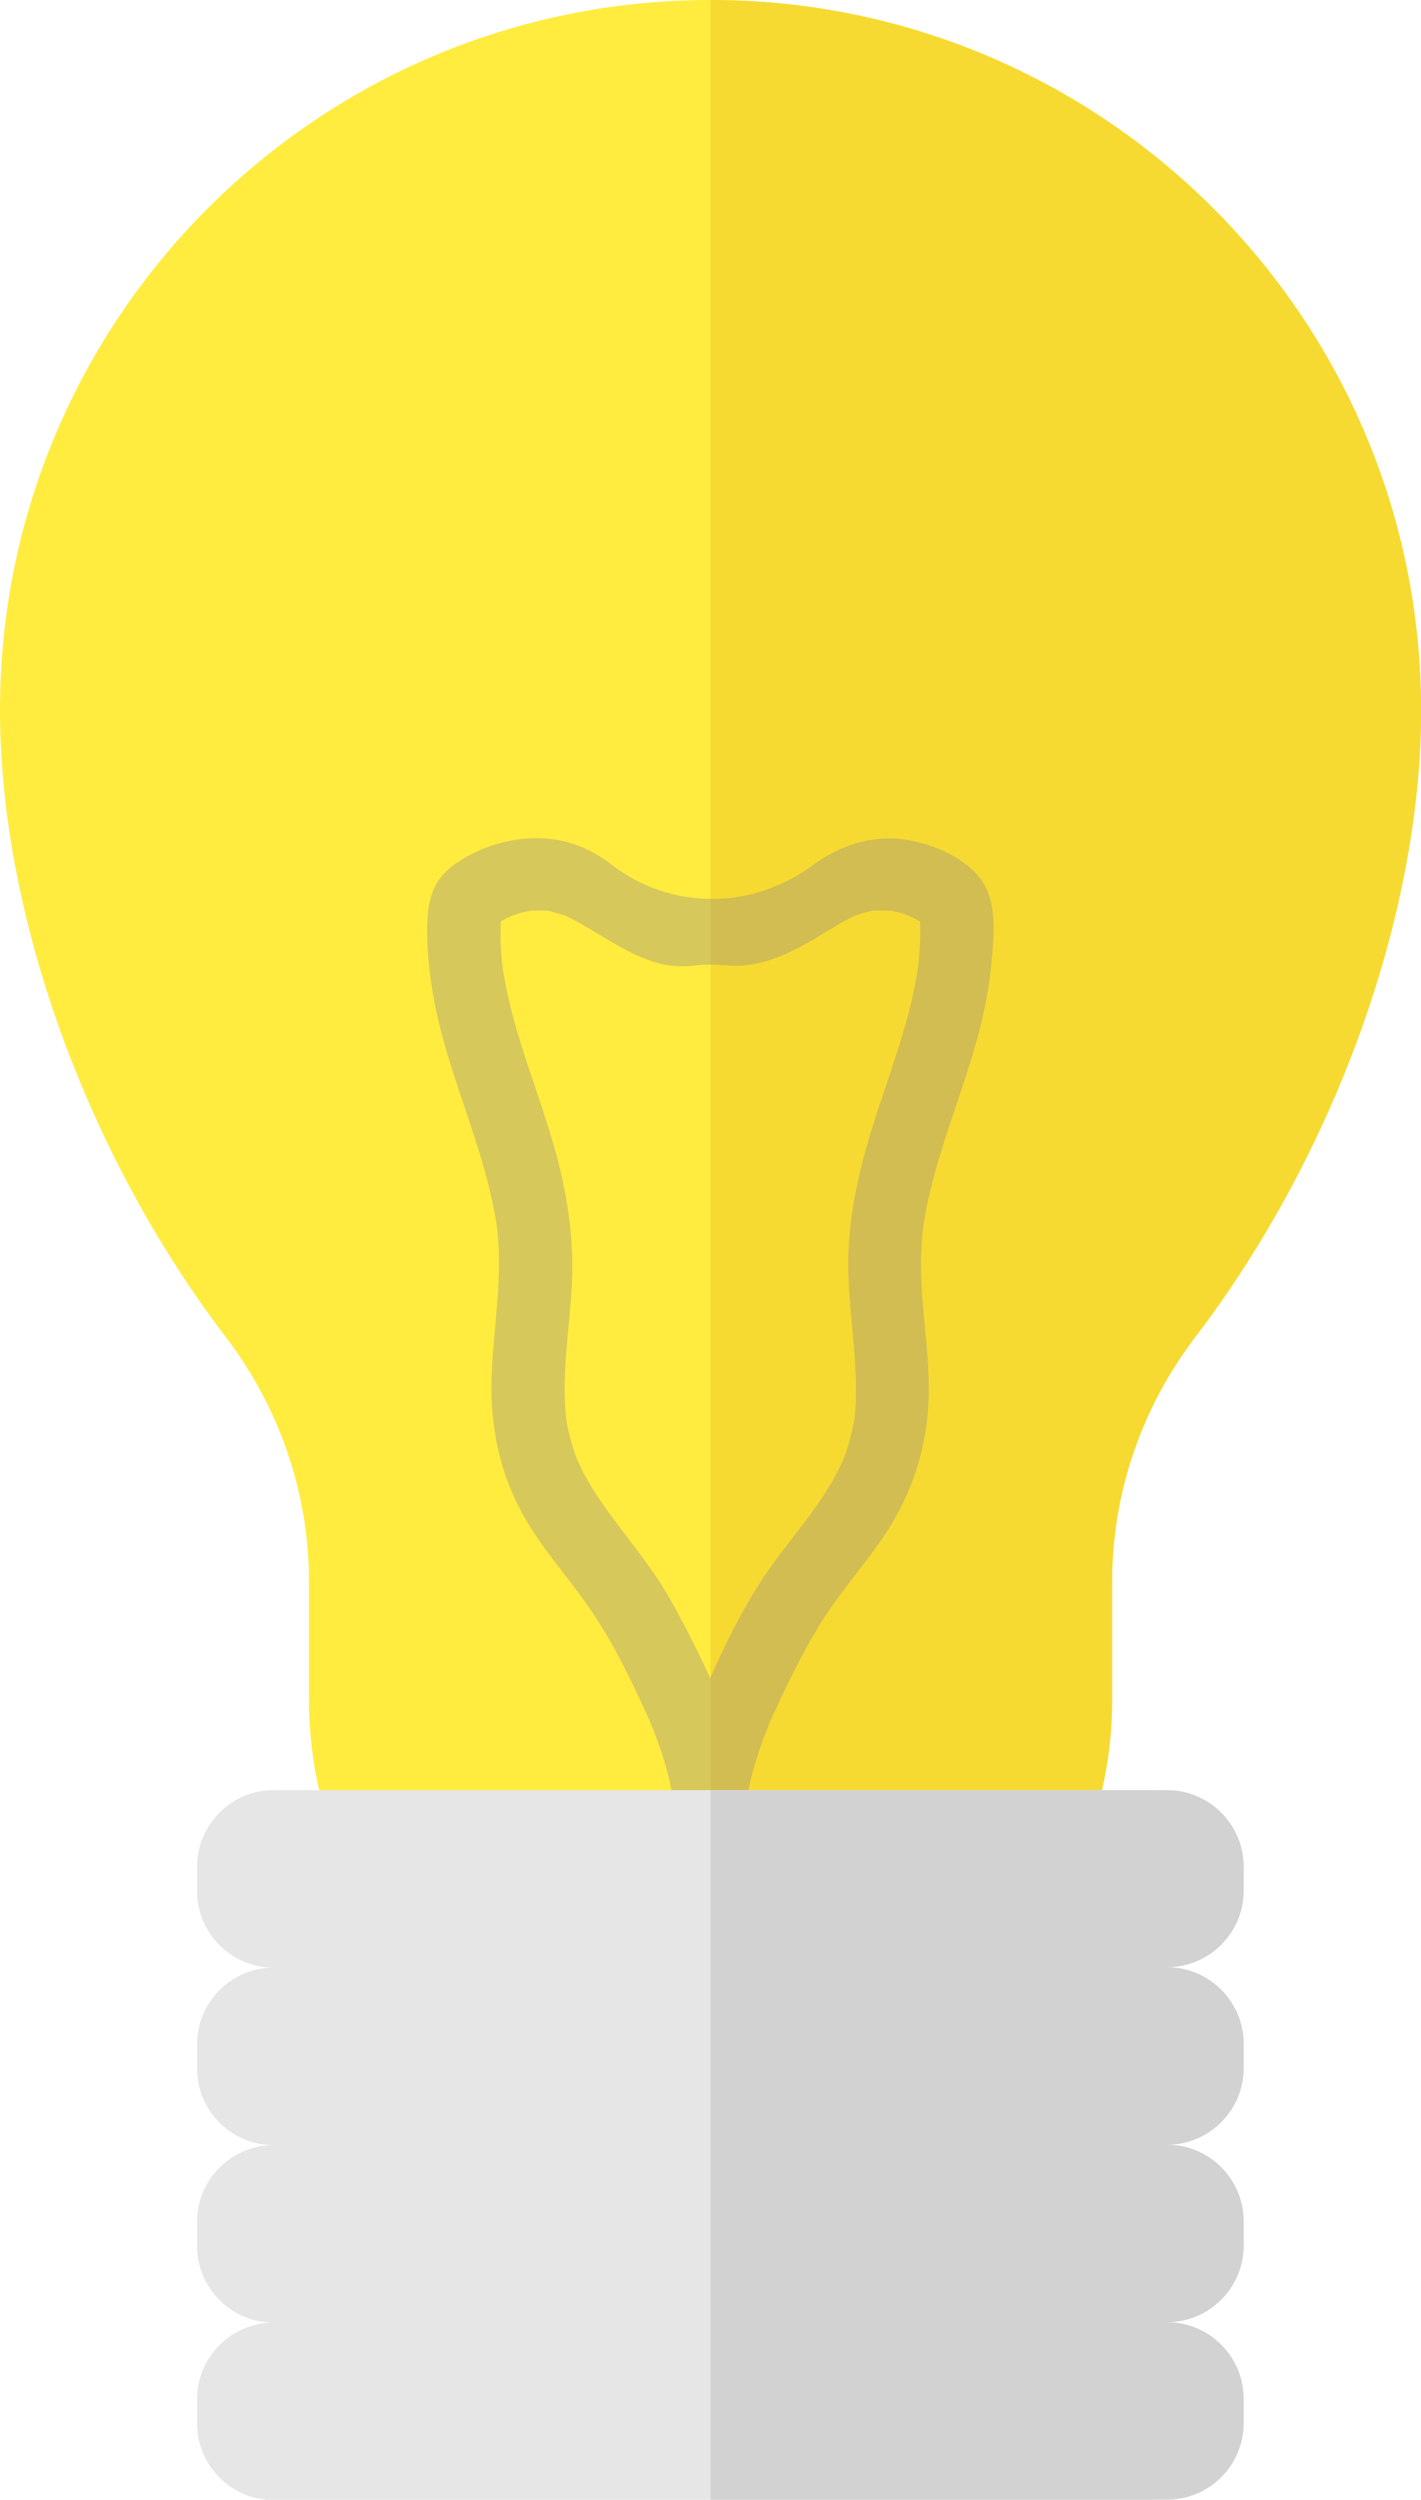 <svg width="166" height="292" viewBox="0 0 166 292" fill="none" xmlns="http://www.w3.org/2000/svg">
<g clip-path="url(#clip0_281_839)">
<path d="M166 82.958C166 37.138 128.841 0 83.005 0C37.168 0 0 37.138 0 82.958C0 106.898 10.149 134.908 26.383 156.191C32.649 164.408 36.096 174.418 36.096 184.742V198.576C36.096 224.47 57.096 245.459 83.005 245.459C108.913 245.459 129.914 224.47 129.914 198.576V184.742C129.914 174.418 133.36 164.408 139.626 156.191C155.861 134.908 166.009 106.898 166.009 82.958H166Z" fill="#FFEC3F"/>
<path d="M83.005 245.449C108.913 245.449 129.914 224.461 129.914 198.566V184.732C129.914 174.409 133.36 164.398 139.626 156.181C155.861 134.898 166.009 106.888 166.009 82.949C166 37.138 128.841 0 83.005 0V245.449Z" fill="#F7DA31"/>
<g opacity="0.4">
<path d="M114.781 102.97C112.91 100.237 109.16 98.643 105.98 98.112C105.951 98.112 105.923 98.102 105.894 98.093C102.059 97.476 98.204 98.681 95.071 100.986C91.654 103.501 87.505 105.01 83.271 105.01C78.695 105.01 74.612 103.472 71.346 100.93C69.039 99.127 66.22 98.017 63.286 97.922C60.352 97.827 57.504 98.472 54.742 99.952C53.365 100.692 52.017 101.632 51.153 102.97C50.175 104.478 49.957 106.234 49.909 107.999C49.833 110.731 50.137 113.454 50.583 116.14C51.409 121.026 53.061 125.704 54.628 130.391C55.425 132.783 56.204 135.174 56.849 137.603C57.144 138.732 57.419 139.861 57.647 141.009C57.761 141.588 57.865 142.157 57.96 142.736C57.979 142.84 58.017 143.106 58.036 143.239C58.074 143.533 58.102 143.837 58.14 144.131C58.681 149.767 57.609 155.327 57.428 160.954C57.248 166.543 58.349 171.942 61.055 176.866C63.134 180.643 66.039 183.859 68.527 187.361C71.194 191.118 73.302 195.35 75.22 199.525C75.476 200.085 75.732 200.654 75.979 201.223C75.998 201.271 76.017 201.309 76.027 201.337C76.16 201.679 76.302 202.02 76.435 202.362C76.91 203.595 77.356 204.848 77.726 206.119C78.068 207.286 78.324 208.473 78.562 209.668C78.562 209.659 78.562 209.64 78.571 209.64C78.571 209.64 78.571 209.668 78.562 209.687C78.562 209.725 78.581 209.763 78.581 209.801C78.628 210.048 78.609 210.095 78.581 210.067C78.609 210.294 78.647 210.541 78.647 210.588C78.695 211.196 78.695 211.803 78.675 212.42C78.628 213.72 79.331 214.972 80.356 215.779C81.068 216.367 81.951 216.728 82.948 216.69C83.983 216.642 84.894 216.272 85.615 215.684C86.603 214.915 87.267 213.777 87.22 212.42C87.201 211.917 87.201 211.405 87.22 210.902C87.23 210.693 87.249 210.484 87.267 210.275C87.267 210.247 87.296 210.01 87.315 209.829C87.343 209.668 87.372 209.497 87.372 209.478C87.41 209.26 87.457 209.042 87.495 208.814C87.619 208.197 87.771 207.581 87.932 206.973C88.207 205.939 88.54 204.914 88.891 203.909C89.071 203.396 89.261 202.884 89.461 202.371C89.575 202.087 89.688 201.802 89.802 201.517C89.85 201.404 89.897 201.28 89.945 201.166C91.654 197.333 93.505 193.509 95.679 189.913C97.891 186.269 100.777 183.1 103.16 179.58C106.113 175.234 107.898 170.414 108.372 165.167C108.894 159.388 107.622 153.648 107.594 147.869C107.594 146.617 107.641 145.374 107.765 144.131C107.793 143.865 107.822 143.609 107.85 143.343C107.85 143.286 107.86 143.239 107.869 143.201C107.869 143.172 107.879 143.154 107.888 143.116C108.012 142.413 108.116 141.702 108.258 141C108.743 138.59 109.398 136.217 110.138 133.874C111.619 129.148 113.395 124.518 114.581 119.707C115.227 117.089 115.673 114.413 115.891 111.728C116.129 108.938 116.404 105.37 114.752 102.96L114.781 102.97ZM107.461 110.371C107.432 110.959 107.394 111.538 107.337 112.126C107.309 112.439 107.271 112.762 107.233 113.075C107.233 113.084 107.233 113.094 107.233 113.103C107.034 114.375 106.796 115.627 106.502 116.88C105.41 121.51 103.739 125.979 102.277 130.505C100.682 135.449 99.41 140.516 99.135 145.725C98.841 151.342 100.018 156.902 99.989 162.52C99.989 163.184 99.97 163.848 99.923 164.512C99.904 164.806 99.875 165.1 99.847 165.395C99.847 165.508 99.837 165.594 99.828 165.66C99.828 165.689 99.809 165.736 99.799 165.793C99.572 166.97 99.334 168.137 98.954 169.275C98.802 169.75 98.622 170.215 98.432 170.68C98.356 170.832 98.138 171.315 98.052 171.496C97.549 172.502 96.98 173.479 96.372 174.428C94.103 177.957 91.264 181.07 88.976 184.58C86.641 188.158 84.685 192.114 82.967 196.033C81.619 193.044 80.119 190.131 78.543 187.256C76.501 183.527 73.777 180.311 71.27 176.895C70.046 175.225 68.897 173.498 67.957 171.638C67.881 171.477 67.549 170.746 67.482 170.632C67.321 170.234 67.169 169.835 67.036 169.427C66.656 168.298 66.391 167.15 66.172 165.992C66.153 165.888 66.134 165.803 66.125 165.727C66.125 165.689 66.125 165.651 66.125 165.594C66.096 165.224 66.058 164.863 66.03 164.493C65.992 163.905 65.973 163.317 65.963 162.719C65.944 161.229 66.02 159.73 66.134 158.25C66.343 155.384 66.694 152.538 66.818 149.672C67.046 144.368 66.201 139.102 64.748 134.007C63.428 129.357 61.681 124.85 60.333 120.21C59.65 117.867 59.099 115.494 58.719 113.084C58.719 113.075 58.719 113.056 58.719 113.037C58.719 113.046 58.719 113.056 58.719 113.065C58.719 113.056 58.719 113.037 58.719 113.027C58.71 112.952 58.7 112.847 58.691 112.762C58.672 112.61 58.653 112.449 58.644 112.297C58.577 111.652 58.53 110.997 58.501 110.352C58.482 109.83 58.463 109.298 58.473 108.777C58.473 108.444 58.473 108.112 58.492 107.78C58.492 107.742 58.492 107.695 58.492 107.657C58.691 107.543 58.881 107.42 59.08 107.315C59.109 107.296 59.773 107.002 59.802 106.974C60.343 106.774 60.903 106.604 61.473 106.48C61.463 106.48 61.985 106.414 62.175 106.376C62.422 106.376 62.792 106.348 62.868 106.348C63.191 106.348 63.523 106.366 63.846 106.376C63.932 106.376 63.998 106.376 64.046 106.376C64.103 106.395 64.169 106.414 64.264 106.442C64.891 106.613 65.498 106.784 66.106 106.983L66.163 107.012C66.476 107.173 66.799 107.325 67.112 107.486C67.701 107.799 68.28 108.131 68.849 108.482C71.223 109.896 73.53 111.395 76.169 112.287C77.793 112.838 79.492 113.008 81.144 112.79C82.483 112.61 83.84 112.695 85.188 112.79C88.834 113.075 92.442 111.32 95.707 109.336C96.647 108.767 97.587 108.179 98.546 107.647C98.964 107.42 99.382 107.211 99.809 107.002C99.847 106.983 99.885 106.964 99.913 106.945C99.932 106.945 99.951 106.936 99.989 106.926C100.378 106.822 100.749 106.67 101.138 106.566C101.442 106.49 101.746 106.423 102.059 106.366C102.087 106.366 102.106 106.366 102.135 106.366C102.723 106.338 103.312 106.395 103.891 106.366C103.929 106.366 103.967 106.366 103.996 106.366C104.034 106.366 104.072 106.385 104.119 106.395C104.375 106.452 104.632 106.499 104.898 106.566C105.154 106.632 105.41 106.708 105.667 106.784L106.625 107.183C106.92 107.334 107.205 107.496 107.48 107.666V107.685C107.527 108.577 107.518 109.469 107.48 110.361L107.461 110.371Z" fill="#9B9285"/>
<path d="M101.983 106.395C101.47 106.424 101.774 106.414 101.983 106.395Z" fill="#9B9285"/>
<path d="M75.894 201.016C75.875 200.976 75.875 200.967 75.894 201.016Z" fill="#9B9285"/>
<path d="M107.243 113.065C107.356 112.354 107.271 112.866 107.243 113.065Z" fill="#9B9285"/>
<path d="M107.869 107.923C107.869 107.923 107.936 107.961 107.964 107.98C108.249 108.151 108.287 108.399 107.869 107.923Z" fill="#9B9285"/>
<path d="M58.672 112.79C58.681 112.876 58.691 112.961 58.7 113.056C58.7 113.056 58.7 113.056 58.7 113.065C58.653 112.619 58.653 112.657 58.672 112.79Z" fill="#9B9285"/>
<path d="M78.571 209.696C78.571 209.696 78.571 209.687 78.571 209.677C78.514 209.801 78.571 210.029 78.609 210.076C78.59 209.924 78.571 209.772 78.581 209.696H78.571Z" fill="#9B9285"/>
</g>
<path d="M142.968 220.912V218.037C142.968 213.131 138.952 209.108 134.034 209.108H31.956C27.048 209.108 23.023 213.122 23.023 218.037V220.912C23.023 225.817 27.038 229.841 31.956 229.841C27.048 229.841 23.023 233.854 23.023 238.769V241.644C23.023 246.55 27.038 250.573 31.956 250.573C27.048 250.573 23.023 254.587 23.023 259.502V262.377C23.023 267.282 27.038 271.305 31.956 271.305C27.048 271.305 23.023 275.319 23.023 280.234V283.109C23.023 288.015 27.038 292.038 31.956 292.038H134.034C138.943 292.038 142.968 288.024 142.968 283.109V280.234C142.968 275.329 138.952 271.305 134.034 271.305C138.943 271.305 142.968 267.292 142.968 262.377V259.502C142.968 254.596 138.952 250.573 134.034 250.573C138.943 250.573 142.968 246.559 142.968 241.644V238.769C142.968 233.864 138.952 229.841 134.034 229.841C138.943 229.841 142.968 225.827 142.968 220.912Z" fill="#E6E6E6"/>
<path d="M145.284 220.912V218.037C145.284 213.131 141.268 209.108 136.351 209.108H83.005V291.99H136.351C141.259 291.99 145.284 287.977 145.284 283.062V280.187C145.284 275.281 141.268 271.258 136.351 271.258C141.259 271.258 145.284 267.244 145.284 262.329V259.454C145.284 254.549 141.268 250.526 136.351 250.526C141.259 250.526 145.284 246.512 145.284 241.597V238.722C145.284 233.816 141.268 229.793 136.351 229.793C141.259 229.793 145.284 225.779 145.284 220.864V220.912Z" fill="#D2D2D2"/>
</g>
<defs>
<clipPath id="clip0_281_839">
<rect width="166" height="292" fill="white"/>
</clipPath>
</defs>
</svg>
